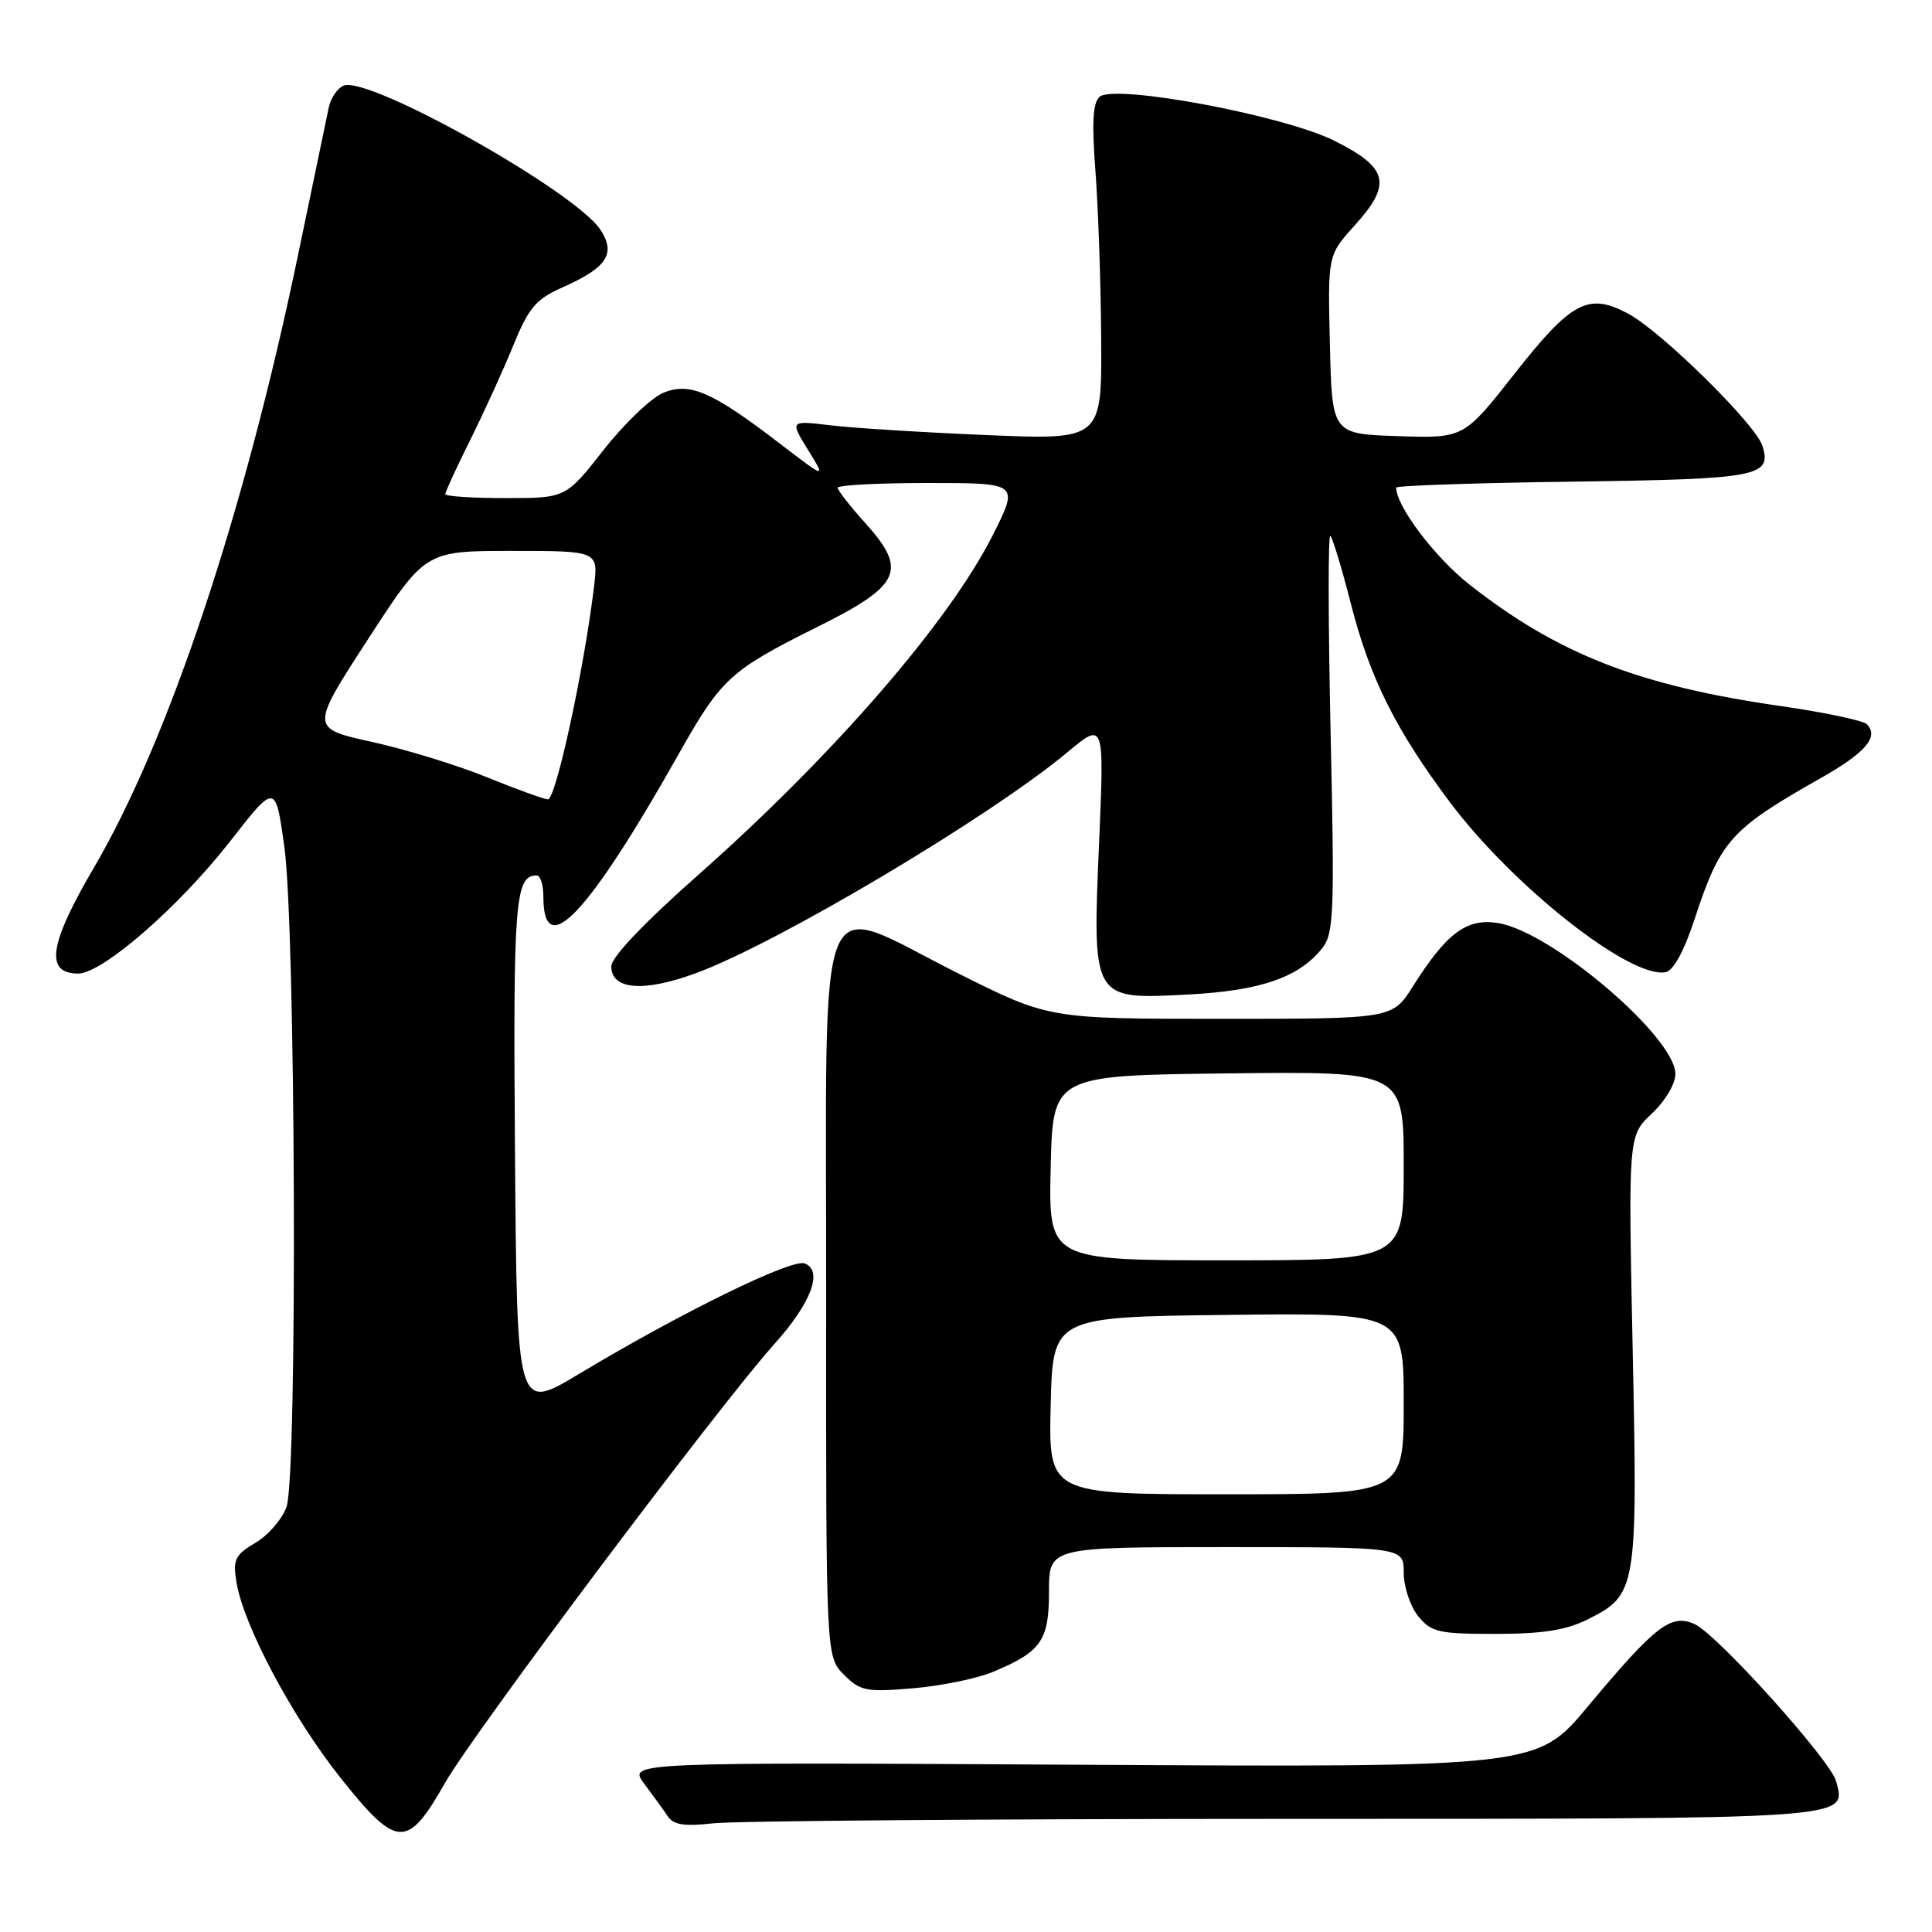 <?xml version="1.0" encoding="UTF-8" standalone="no"?>
<!DOCTYPE svg PUBLIC "-//W3C//DTD SVG 1.1//EN" "http://www.w3.org/Graphics/SVG/1.1/DTD/svg11.dtd" >
<svg xmlns="http://www.w3.org/2000/svg" xmlns:xlink="http://www.w3.org/1999/xlink" version="1.1" viewBox="0 0 256 256">
 <g >
 <path fill="currentColor"
d=" M 58.96 236.26 C 62.70 229.66 95.32 186.20 102.59 178.11 C 107.49 172.66 109.11 168.36 106.62 167.41 C 104.90 166.75 90.15 173.98 76.66 182.09 C 68.50 186.99 68.50 186.99 68.24 152.86 C 67.98 119.37 68.24 116.00 71.12 116.00 C 71.61 116.00 72.00 117.28 72.00 118.83 C 72.00 127.49 77.92 121.22 90.04 99.72 C 95.56 89.93 96.81 88.79 108.19 83.13 C 119.44 77.54 120.33 75.58 114.56 69.20 C 112.60 67.03 111.00 64.97 111.00 64.63 C 111.00 64.28 116.41 64.00 123.01 64.00 C 135.03 64.00 135.03 64.00 131.53 70.94 C 125.73 82.45 110.32 100.21 92.34 116.09 C 85.30 122.32 81.00 126.85 81.00 128.04 C 81.00 131.17 85.28 131.51 92.27 128.93 C 103.06 124.96 131.18 108.23 141.41 99.70 C 146.32 95.61 146.32 95.61 145.64 111.55 C 144.74 132.58 144.67 132.45 157.40 131.78 C 167.03 131.28 172.12 129.52 175.20 125.64 C 176.74 123.70 176.85 121.00 176.31 97.00 C 175.99 82.42 175.97 70.72 176.28 71.00 C 176.58 71.28 177.81 75.33 179.00 80.00 C 181.50 89.83 184.95 96.73 192.17 106.36 C 200.53 117.49 216.06 129.72 220.71 128.82 C 221.72 128.62 223.14 126.04 224.47 122.00 C 227.97 111.33 229.24 109.91 241.33 103.06 C 247.21 99.73 249.01 97.61 247.36 95.96 C 246.87 95.47 241.75 94.39 235.98 93.56 C 217.20 90.87 206.49 86.70 194.75 77.49 C 190.14 73.87 185.00 67.08 185.00 64.61 C 185.00 64.35 195.55 63.99 208.45 63.82 C 233.07 63.48 234.82 63.15 233.52 59.05 C 232.61 56.20 220.16 43.94 215.77 41.58 C 210.48 38.73 208.25 39.90 200.70 49.50 C 193.96 58.08 193.96 58.08 185.23 57.79 C 176.50 57.50 176.50 57.50 176.22 45.66 C 175.93 33.81 175.93 33.81 179.53 29.84 C 184.48 24.36 183.96 22.23 176.81 18.65 C 170.09 15.29 147.78 11.11 145.71 12.82 C 144.81 13.58 144.66 16.20 145.15 22.67 C 145.52 27.53 145.87 37.53 145.91 44.89 C 146.00 58.29 146.00 58.29 130.75 57.65 C 122.36 57.30 113.06 56.72 110.08 56.36 C 104.66 55.71 104.66 55.71 107.05 59.59 C 109.45 63.46 109.45 63.46 103.47 58.88 C 94.38 51.90 91.40 50.59 87.89 52.05 C 86.29 52.71 82.73 56.12 79.98 59.62 C 74.97 66.00 74.97 66.00 66.98 66.00 C 62.59 66.00 59.00 65.76 59.00 65.48 C 59.00 65.19 60.50 61.92 62.34 58.23 C 64.18 54.53 66.75 48.89 68.04 45.71 C 70.04 40.80 71.02 39.64 74.45 38.12 C 80.43 35.47 81.65 33.64 79.56 30.44 C 76.24 25.38 48.94 10.04 45.55 11.34 C 44.73 11.66 43.84 12.95 43.57 14.21 C 43.30 15.47 41.45 24.37 39.45 33.99 C 32.36 68.04 22.36 98.03 12.46 114.94 C 6.49 125.12 5.91 129.00 10.36 129.00 C 13.57 129.00 23.71 120.17 30.50 111.47 C 36.50 103.78 36.50 103.78 37.67 112.14 C 39.18 122.87 39.43 195.47 37.97 199.65 C 37.41 201.27 35.56 203.42 33.86 204.42 C 31.14 206.03 30.84 206.64 31.33 209.64 C 32.26 215.36 38.71 227.50 45.08 235.52 C 52.60 244.98 53.96 245.05 58.96 236.26 Z  M 170.18 241.01 C 246.20 241.00 244.63 241.11 243.30 236.03 C 242.57 233.27 227.55 216.57 224.56 215.21 C 221.43 213.78 219.37 215.37 210.41 226.10 C 203.68 234.18 203.68 234.18 143.45 233.84 C 83.22 233.50 83.22 233.50 85.36 236.35 C 86.54 237.92 87.95 239.87 88.50 240.69 C 89.26 241.81 90.71 242.03 94.50 241.60 C 97.25 241.28 131.31 241.01 170.18 241.01 Z  M 131.58 221.53 C 137.99 218.85 139.00 217.40 139.00 210.85 C 139.00 205.00 139.00 205.00 162.50 205.00 C 186.00 205.00 186.00 205.00 186.00 208.39 C 186.00 210.25 186.86 212.84 187.91 214.14 C 189.64 216.28 190.61 216.50 198.16 216.50 C 204.32 216.50 207.49 216.01 210.29 214.62 C 216.90 211.33 217.00 210.73 216.34 178.87 C 215.75 150.50 215.75 150.50 218.87 147.56 C 220.63 145.92 222.00 143.61 222.00 142.32 C 222.00 137.42 205.60 123.46 198.51 122.31 C 194.35 121.63 191.69 123.61 187.20 130.72 C 184.50 135.00 184.50 135.00 161.73 135.00 C 138.97 135.00 138.97 135.00 126.89 128.94 C 107.72 119.33 109.50 114.96 109.47 171.50 C 109.44 219.50 109.44 219.50 111.81 221.89 C 113.98 224.07 114.75 224.23 120.96 223.71 C 124.68 223.39 129.46 222.42 131.58 221.53 Z  M 64.50 102.98 C 60.65 101.41 53.81 99.31 49.30 98.31 C 41.11 96.50 41.11 96.50 48.73 84.75 C 56.35 73.00 56.35 73.00 67.81 73.00 C 79.28 73.00 79.28 73.00 78.71 77.75 C 77.41 88.60 73.64 105.99 72.60 105.92 C 72.00 105.87 68.35 104.55 64.50 102.98 Z  M 139.22 186.25 C 139.50 174.50 139.50 174.50 162.75 174.23 C 186.00 173.96 186.00 173.96 186.00 185.98 C 186.00 198.00 186.00 198.00 162.47 198.00 C 138.94 198.00 138.94 198.00 139.22 186.25 Z  M 139.22 154.75 C 139.50 142.50 139.50 142.50 162.75 142.23 C 186.00 141.96 186.00 141.96 186.00 154.48 C 186.00 167.00 186.00 167.00 162.47 167.00 C 138.94 167.00 138.94 167.00 139.22 154.75 Z "/>
</g>
</svg>